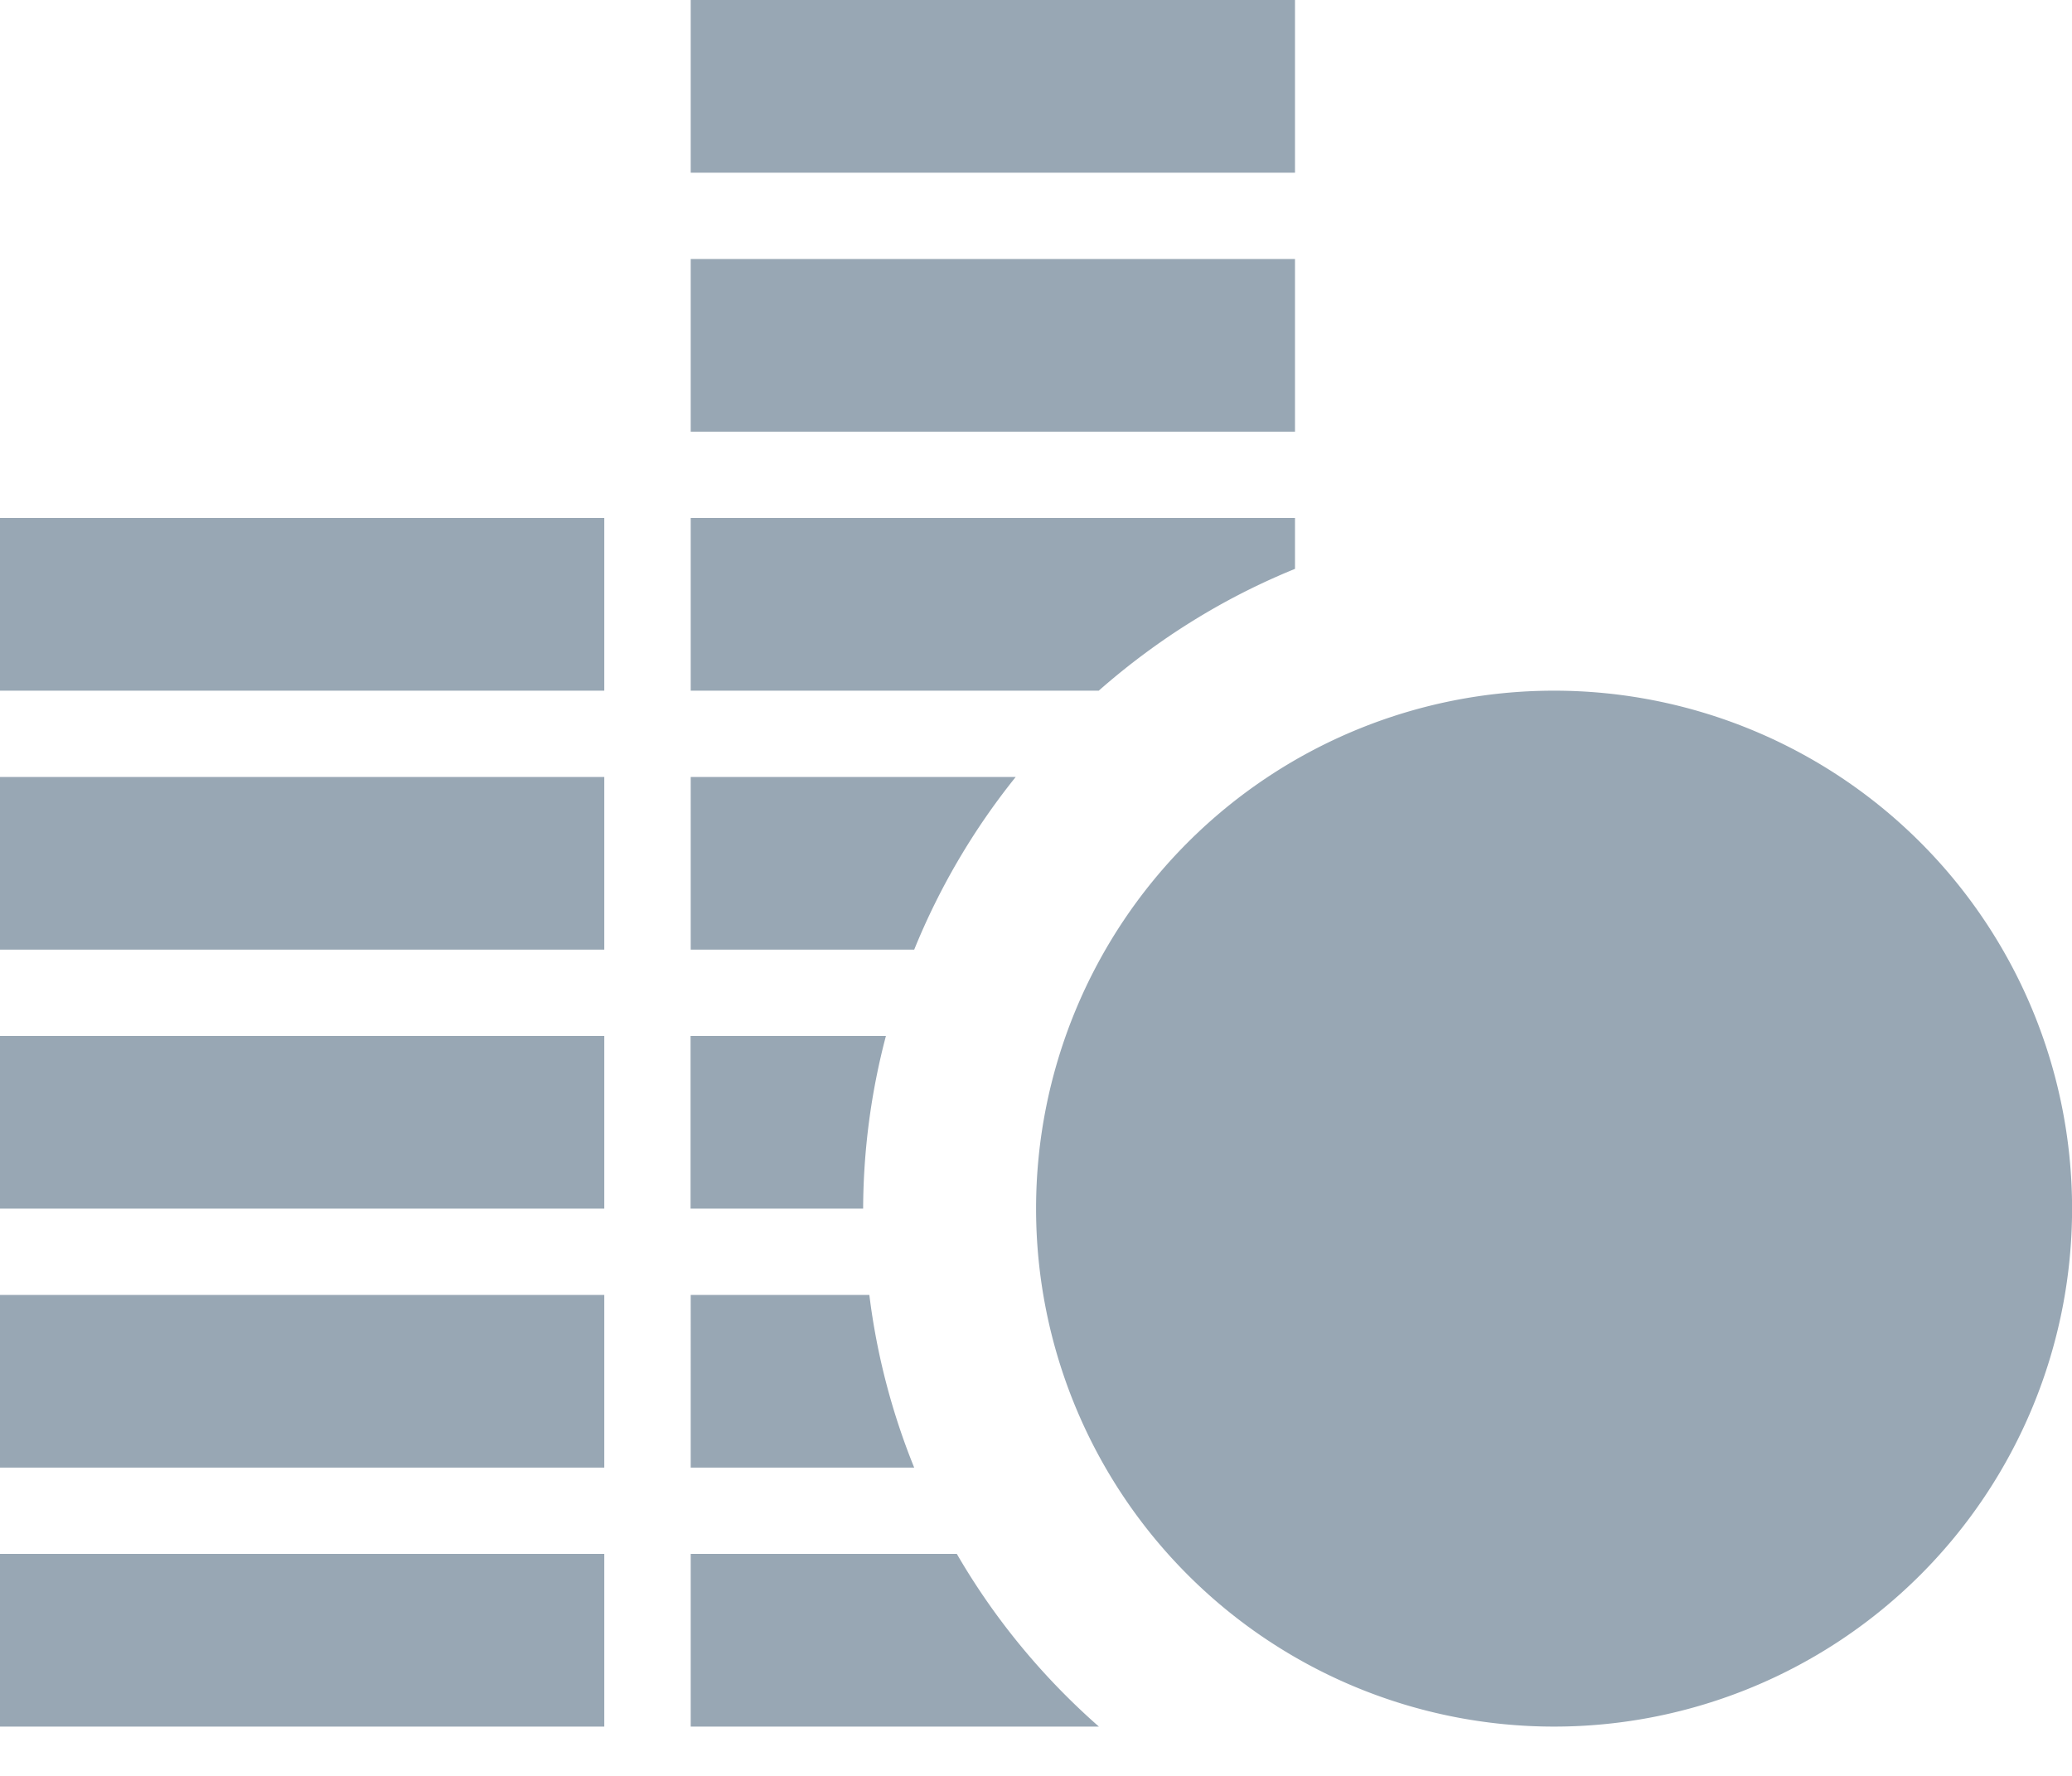 <svg xmlns="http://www.w3.org/2000/svg" width="14" height="12" viewBox="0 0 14 12">
    <path fill="#98A7B4" fill-rule="evenodd" d="M0 8.167h4.083V7H0v1.167zm0 3.5h4.083V10.5H0v1.167zm0-1.75h4.083V8.75H0v1.167zm7.424 1.75H4.667V10.5h1.798c.255.44.58.833.96 1.167zM0 6.417h4.083V5.25H0v1.167zm0-1.75h4.083V3.5H0v1.167zm6.177 5.25h-1.51V8.75h1.207c.05.407.154.799.303 1.167zm-1.51-7H8.75V1.75H4.667v1.167zm0-1.75H8.75V0H4.667v1.167zm2.757 3.5H4.667V3.5H8.75v.344c-.49.199-.936.48-1.326.823zm-1.59 3.5H4.666V7h1.32a4.643 4.643 0 0 0-.154 1.167zm.343-1.75h-1.51V5.25h2.196a4.66 4.66 0 0 0-.686 1.167zm4.323-1.75a3.5 3.5 0 1 0 .001 7 3.5 3.5 0 0 0-.001-7z"/>
</svg>
